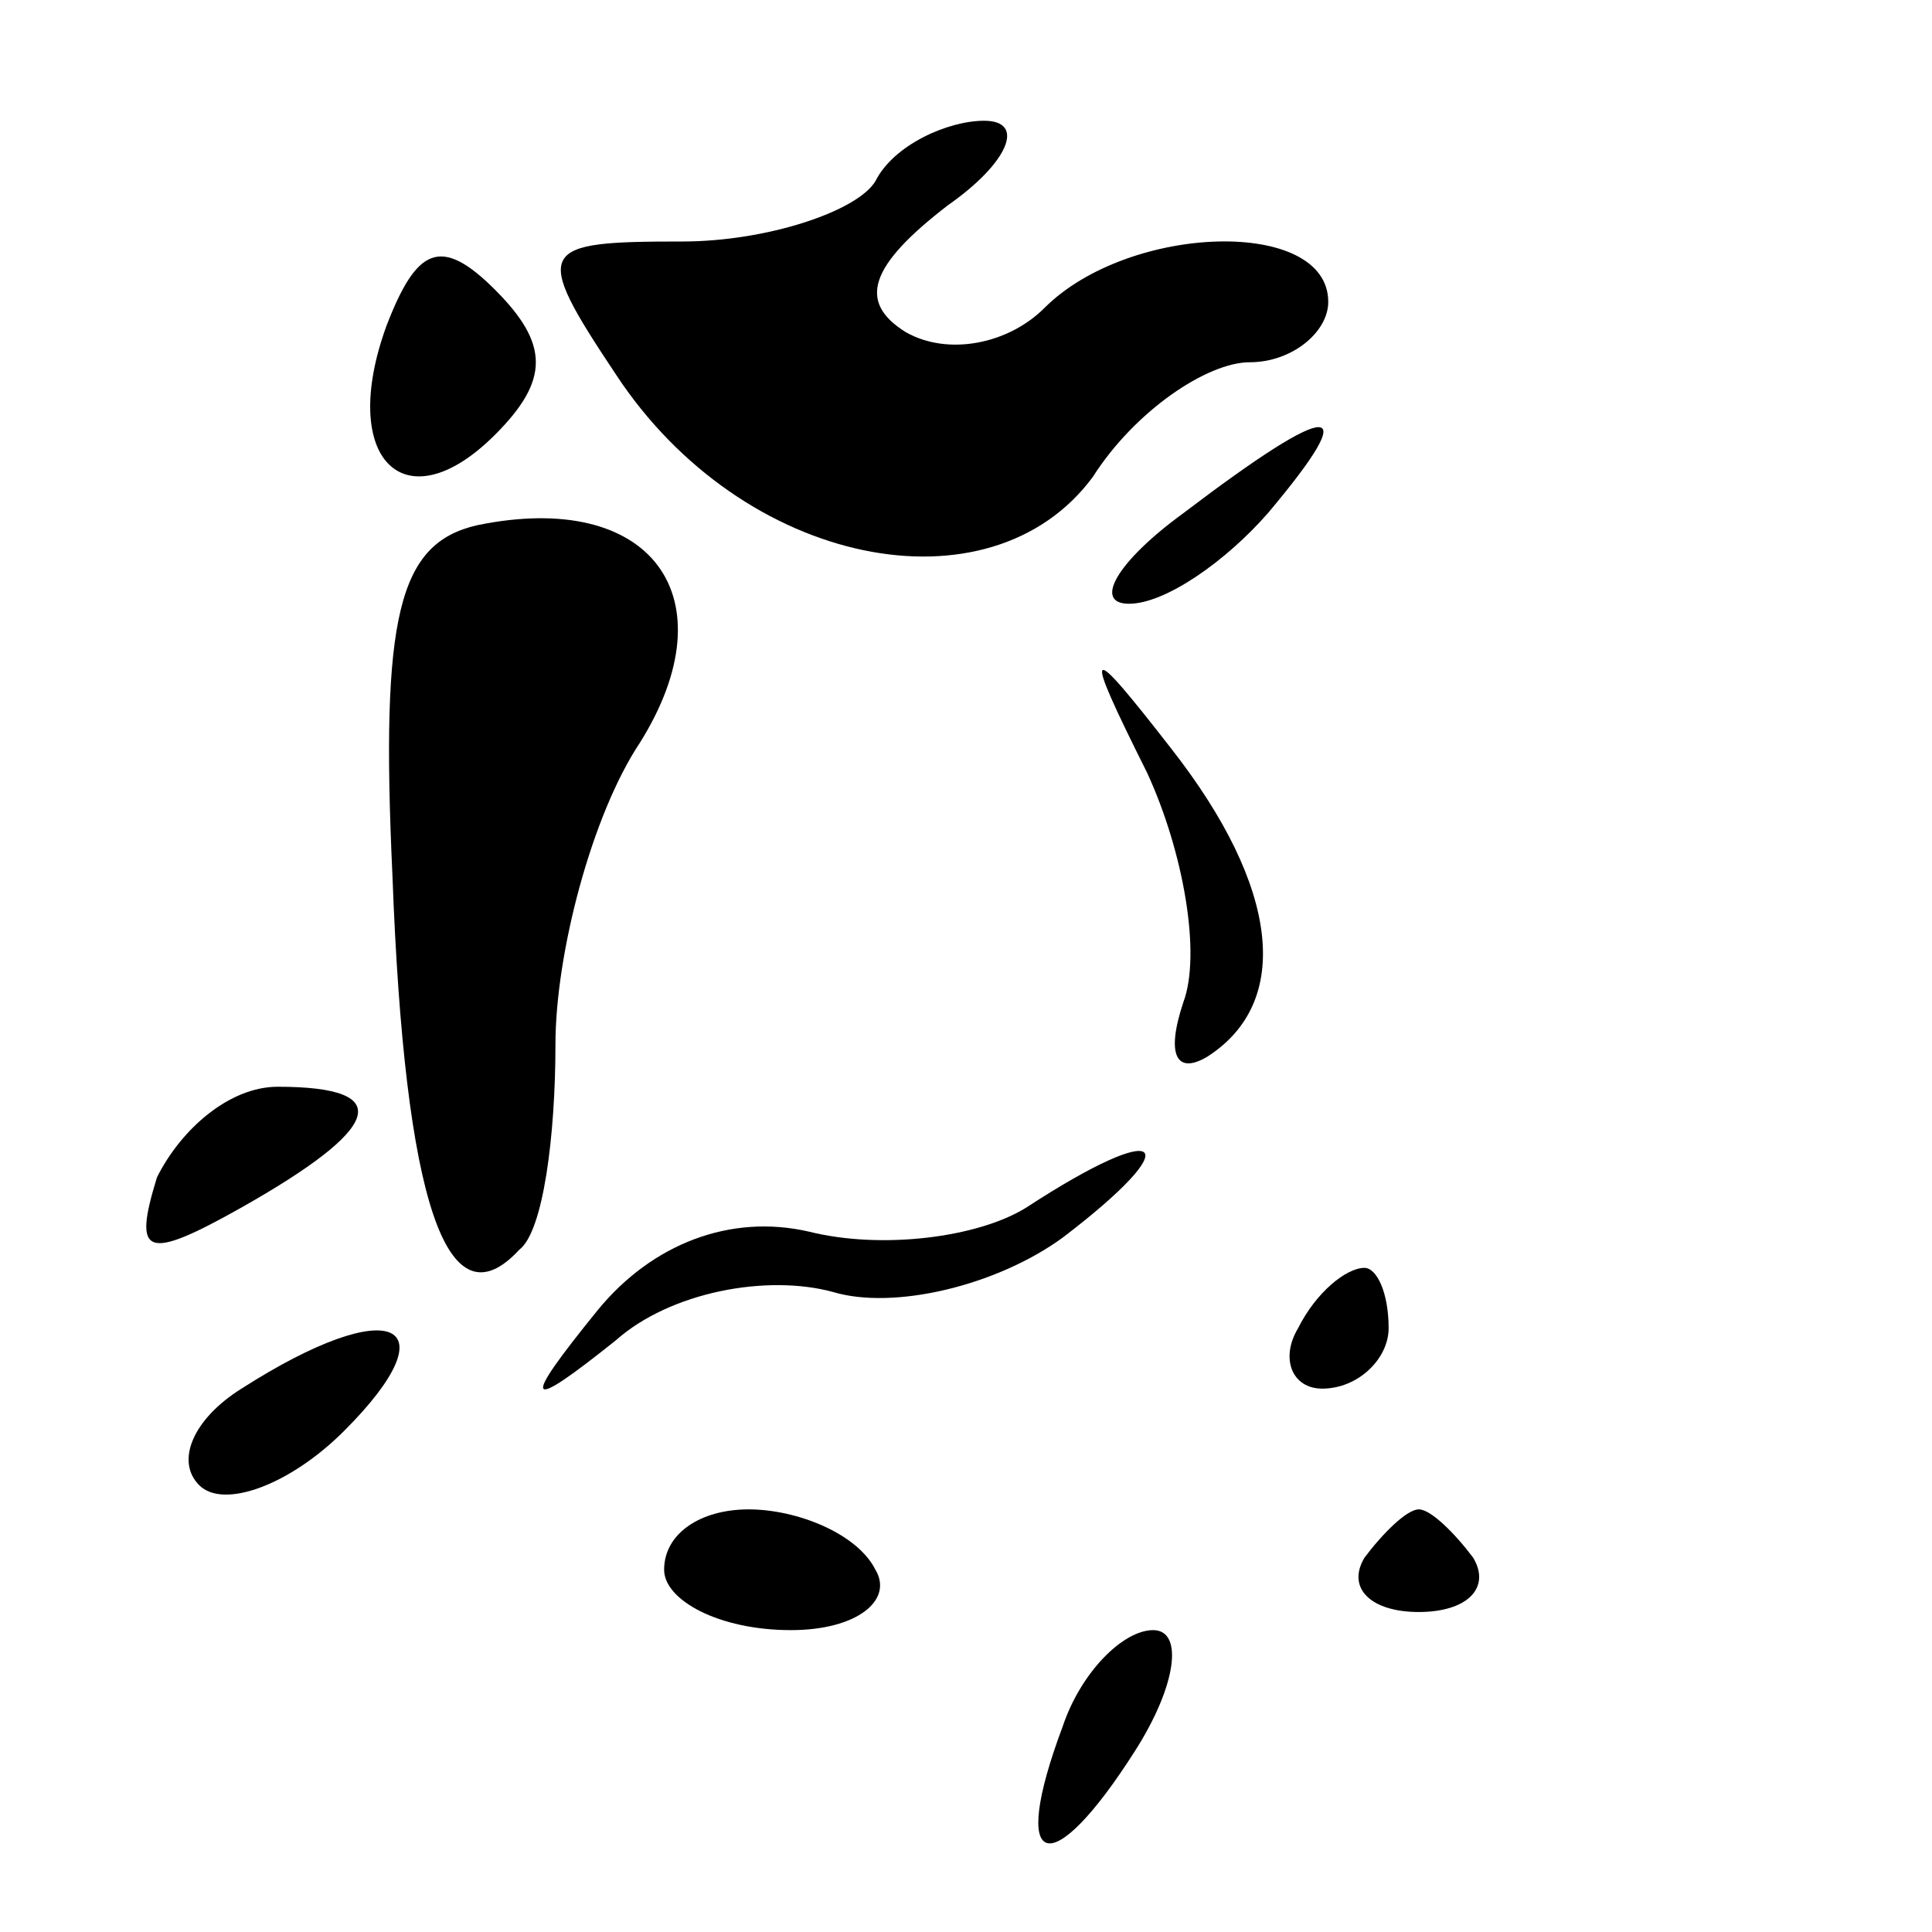 <?xml version="1.0" standalone="no"?>
<!DOCTYPE svg PUBLIC "-//W3C//DTD SVG 20010904//EN"
 "http://www.w3.org/TR/2001/REC-SVG-20010904/DTD/svg10.dtd">
<svg version="1.0" xmlns="http://www.w3.org/2000/svg"
 width="32pt" height="32pt" viewBox="0 0 32 32"
 preserveAspectRatio="xMidYMid meet">
<g transform="translate(0,32) scale(0.1,-0.1)"
fill="#000000" stroke="none">
<path fill="#000000" stroke="none" d="M145 290 c-3 -5 -18 -10 -32 -10 -24 0
-25 -1 -11 -22 21 -32 62 -40 79 -17 7 11 19 19 26 19 7 0 13 5 13 10 0 14
-33 13 -47 -1 -6 -6 -16 -8 -23 -4 -8 5 -6 11 7 21 10 7 13 14 6 14 -6 0 -15
-4 -18 -10z"/>
<path fill="#000000" stroke="none" d="M64 266 c-8 -22 3 -33 18 -18 9 9 9 15
0 24 -9 9 -13 7 -18 -6z"/>
<path fill="#000000" stroke="none" d="M196 235 c-11 -8 -15 -15 -9 -15 6 0
16 7 23 15 16 19 11 19 -14 0z"/>
<path fill="#000000" stroke="none" d="M79 233 c-13 -3 -16 -15 -14 -58 2 -54
9 -75 21 -62 4 3 6 19 6 34 0 15 6 38 14 50 15 24 2 42 -27 36z"/>
<path fill="#000000" stroke="none" d="M190 192 c6 -13 9 -30 6 -38 -3 -9 -1
-12 4 -9 14 9 12 28 -6 51 -14 18 -15 18 -4 -4z"/>
<path fill="#000000" stroke="none" d="M26 125 c-4 -13 -2 -14 14 -5 23 13 26
20 6 20 -8 0 -16 -7 -20 -15z"/>
<path fill="#000000" stroke="none" d="M170 120 c-8 -5 -24 -7 -36 -4 -13 3
-26 -2 -35 -13 -13 -16 -12 -17 3 -5 9 8 25 11 36 8 10 -3 27 1 38 9 21 16 17
20 -6 5z"/>
<path fill="#000000" stroke="none" d="M215 100 c-3 -5 -1 -10 4 -10 6 0 11 5
11 10 0 6 -2 10 -4 10 -3 0 -8 -4 -11 -10z"/>
<path fill="#000000" stroke="none" d="M40 90 c-8 -5 -11 -12 -7 -16 4 -4 15
0 24 9 18 18 8 23 -17 7z"/>
<path fill="#000000" stroke="none" d="M110 60 c0 -5 9 -10 21 -10 11 0 17 5
14 10 -3 6 -13 10 -21 10 -8 0 -14 -4 -14 -10z"/>
<path fill="#000000" stroke="none" d="M226 62 c-3 -5 1 -9 9 -9 8 0 12 4 9 9
-3 4 -7 8 -9 8 -2 0 -6 -4 -9 -8z"/>
<path fill="#000000" stroke="none" d="M176 34 c-9 -24 -2 -26 12 -4 7 11 8
20 3 20 -5 0 -12 -7 -15 -16z"/>
</g>
</svg>
